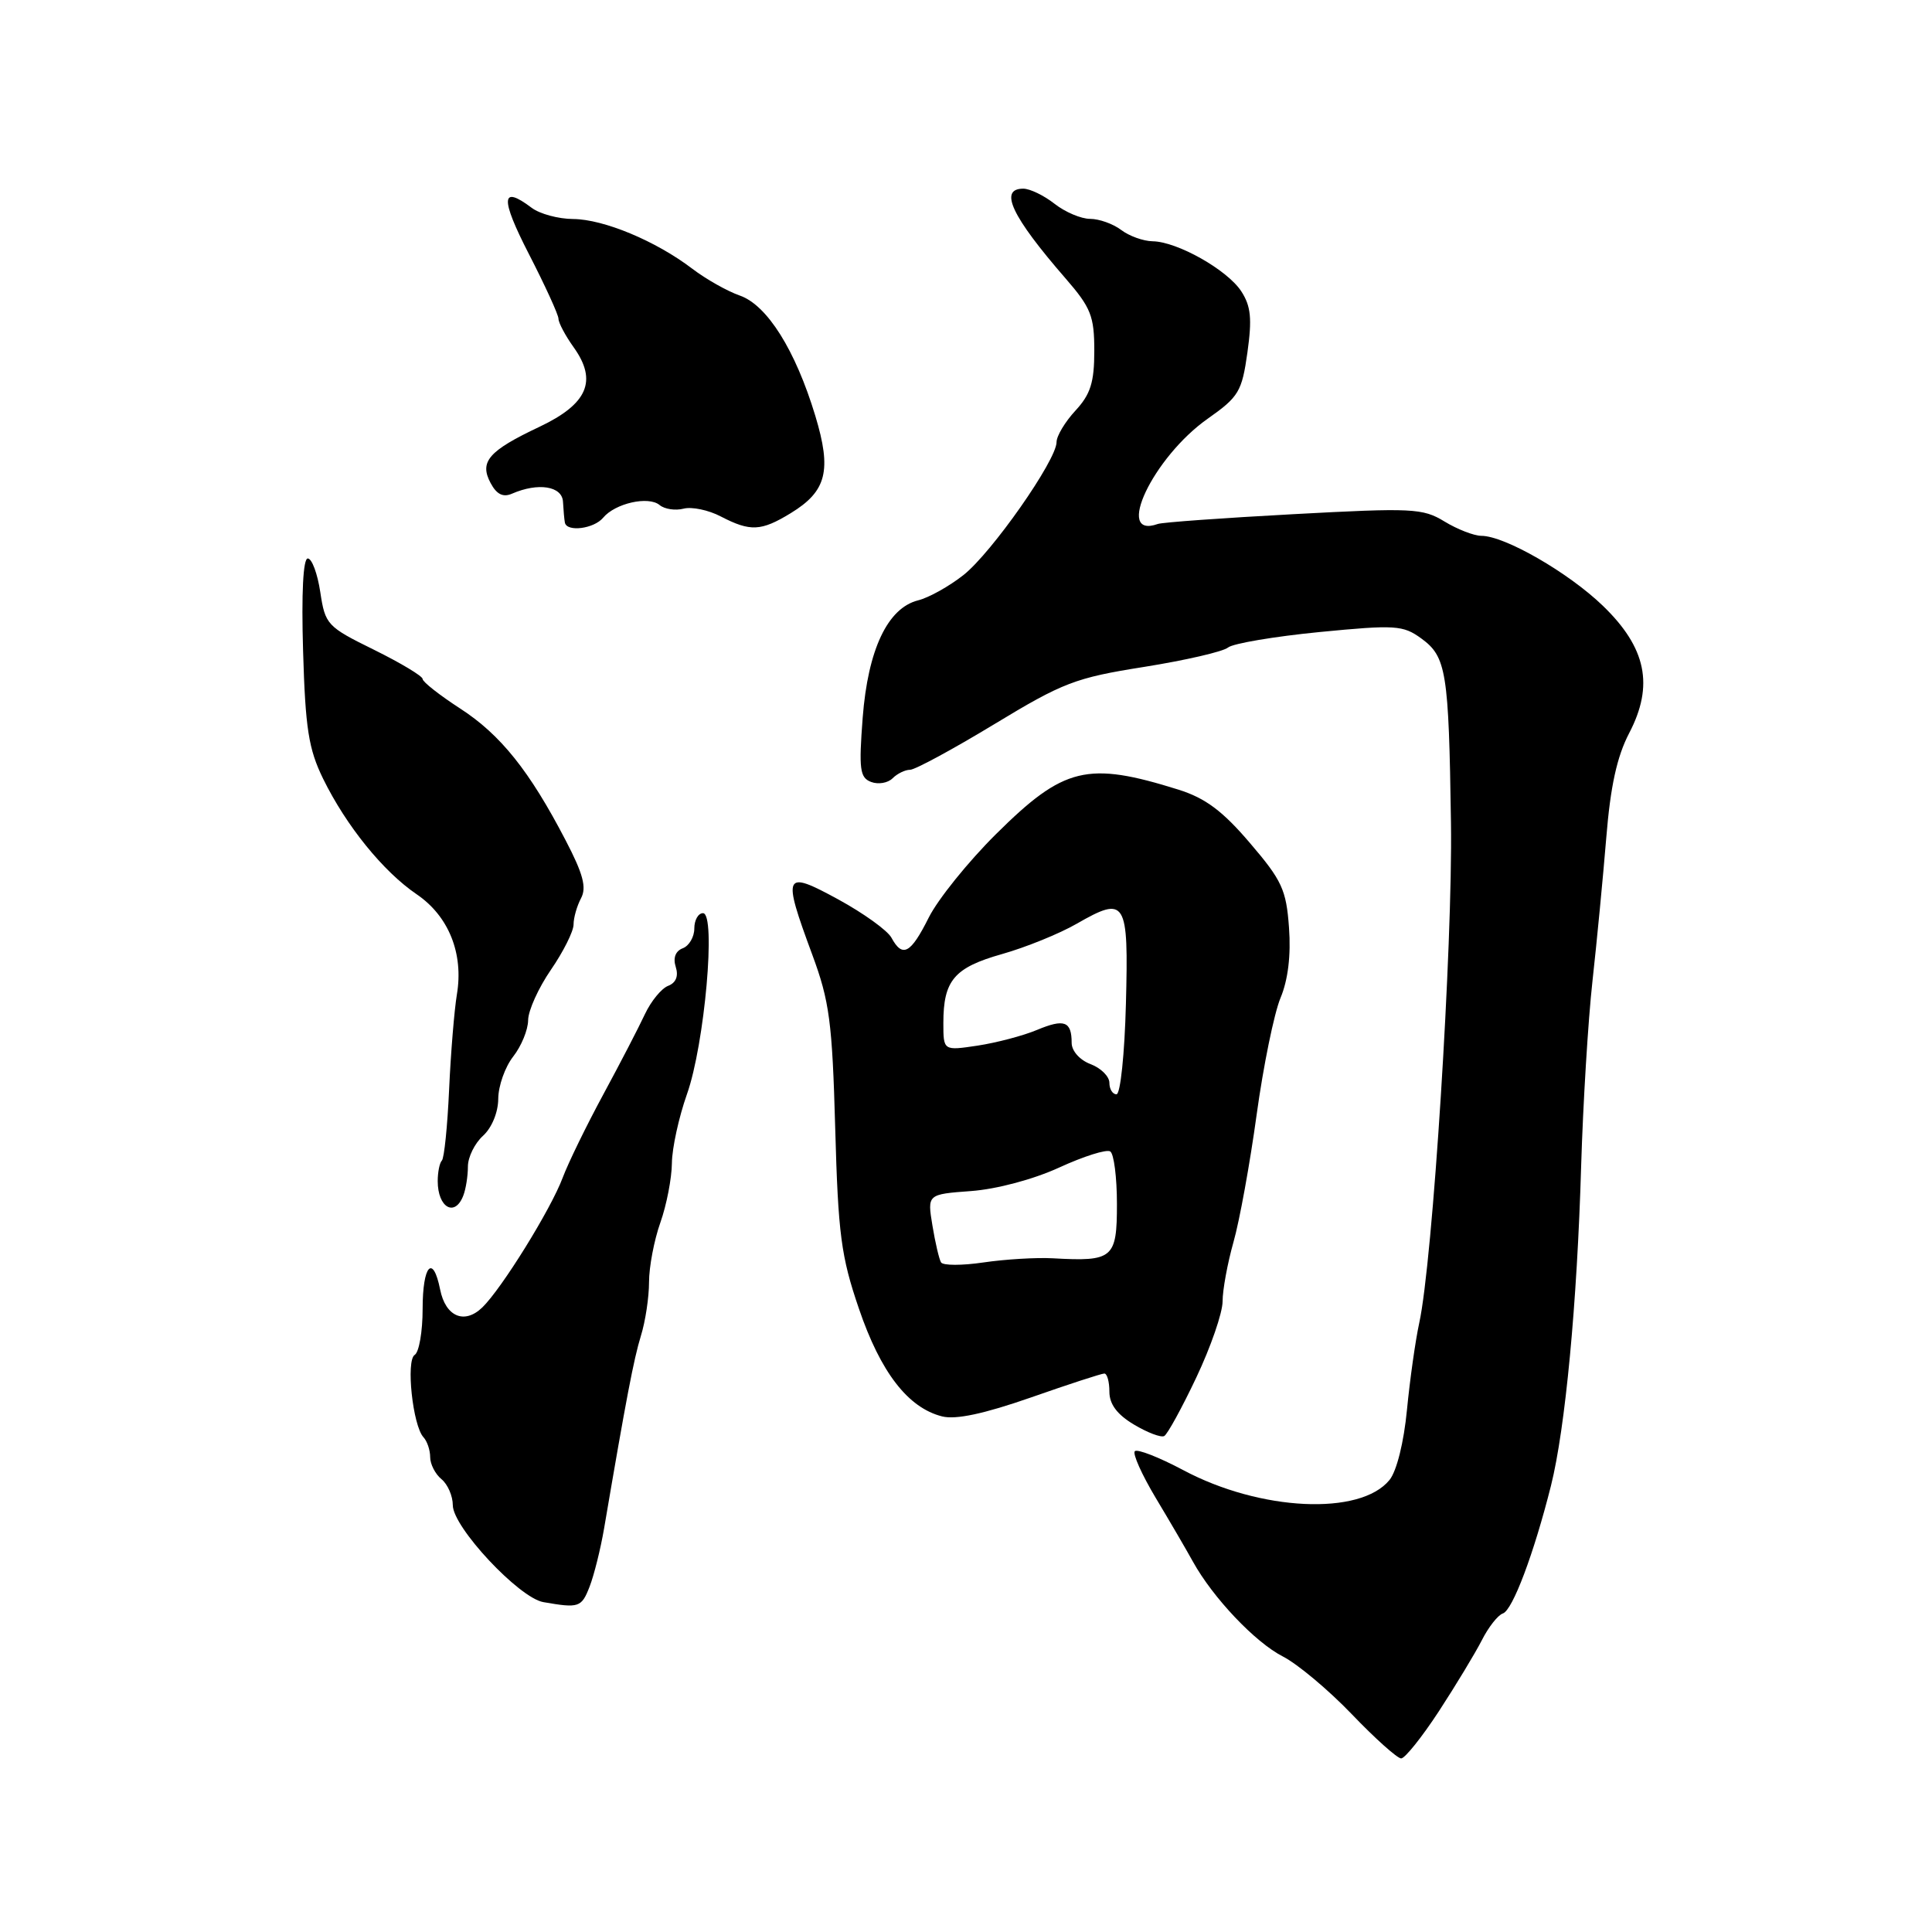<?xml version="1.0" encoding="UTF-8" standalone="no"?>
<!DOCTYPE svg PUBLIC "-//W3C//DTD SVG 1.1//EN" "http://www.w3.org/Graphics/SVG/1.1/DTD/svg11.dtd" >
<svg xmlns="http://www.w3.org/2000/svg" xmlns:xlink="http://www.w3.org/1999/xlink" version="1.1" viewBox="0 0 256 256">
 <g >
 <path fill="currentColor"
d=" M 190.66 226.75 C 192.90 223.31 195.46 219.08 196.35 217.34 C 197.23 215.60 198.49 214.00 199.14 213.79 C 200.43 213.36 203.25 205.86 205.51 196.87 C 207.41 189.30 208.98 172.70 209.51 154.50 C 209.76 146.25 210.43 135.22 211.01 130.00 C 211.59 124.78 212.41 116.22 212.84 111.00 C 213.39 104.21 214.25 100.26 215.87 97.15 C 219.18 90.82 218.15 85.83 212.39 80.27 C 207.83 75.87 199.38 71.00 196.28 71.00 C 195.30 70.99 193.11 70.14 191.40 69.10 C 188.52 67.34 187.14 67.28 171.40 68.13 C 162.11 68.63 154.01 69.21 153.41 69.43 C 147.60 71.50 152.79 60.58 160.03 55.48 C 164.15 52.58 164.56 51.89 165.29 46.70 C 165.92 42.21 165.75 40.56 164.47 38.59 C 162.61 35.75 155.98 32.01 152.72 31.97 C 151.50 31.95 149.63 31.28 148.56 30.47 C 147.49 29.66 145.64 29.00 144.44 29.00 C 143.25 29.00 141.13 28.10 139.73 27.00 C 138.33 25.90 136.47 25.00 135.59 25.00 C 132.32 25.00 134.03 28.65 141.19 36.89 C 144.56 40.77 145.00 41.89 145.00 46.49 C 145.00 50.67 144.50 52.25 142.50 54.41 C 141.13 55.89 140.00 57.77 140.00 58.58 C 140.00 60.98 131.39 73.26 127.66 76.20 C 125.77 77.69 123.07 79.20 121.65 79.55 C 117.61 80.57 115.01 86.07 114.31 95.10 C 113.79 101.93 113.93 103.04 115.42 103.61 C 116.36 103.97 117.64 103.76 118.27 103.13 C 118.89 102.51 119.93 102.00 120.59 102.00 C 121.24 102.00 126.25 99.29 131.73 95.97 C 140.87 90.43 142.49 89.81 151.59 88.37 C 157.04 87.50 162.05 86.35 162.72 85.80 C 163.39 85.26 168.84 84.34 174.83 83.75 C 184.91 82.77 185.91 82.84 188.33 84.60 C 191.65 87.02 191.97 88.98 192.26 109.00 C 192.50 125.27 189.84 167.23 188.05 175.33 C 187.55 177.63 186.82 182.79 186.43 186.81 C 186.02 191.10 185.07 194.93 184.12 196.10 C 180.25 200.87 166.97 200.24 156.77 194.79 C 153.57 193.09 150.70 191.97 150.37 192.29 C 150.05 192.62 151.30 195.40 153.14 198.48 C 154.99 201.56 157.20 205.35 158.06 206.91 C 160.70 211.69 166.32 217.63 170.00 219.50 C 171.93 220.49 176.03 223.92 179.12 227.14 C 182.21 230.37 185.16 233.00 185.66 233.00 C 186.16 233.00 188.41 230.19 190.66 226.75 Z  M 78.12 210.25 C 78.71 208.74 79.58 205.25 80.05 202.50 C 82.99 185.22 83.97 180.12 84.92 177.01 C 85.52 175.09 86.00 171.88 86.00 169.88 C 86.00 167.89 86.67 164.34 87.50 162.00 C 88.33 159.66 89.01 156.12 89.03 154.12 C 89.05 152.13 89.95 148.03 91.02 145.00 C 93.37 138.41 94.91 121.00 93.15 121.00 C 92.52 121.00 92.00 121.91 92.00 123.03 C 92.00 124.15 91.31 125.33 90.47 125.65 C 89.50 126.02 89.16 126.93 89.54 128.12 C 89.93 129.34 89.57 130.23 88.53 130.63 C 87.65 130.97 86.27 132.65 85.46 134.37 C 84.66 136.09 82.18 140.88 79.95 145.00 C 77.72 149.12 75.29 154.10 74.56 156.05 C 72.99 160.25 66.47 170.76 63.91 173.24 C 61.54 175.53 59.04 174.47 58.32 170.87 C 57.37 166.12 56.00 167.63 56.00 173.44 C 56.00 176.43 55.53 179.17 54.95 179.53 C 53.77 180.26 54.69 188.92 56.12 190.45 C 56.60 190.97 57.00 192.15 57.00 193.08 C 57.00 194.00 57.67 195.32 58.50 196.00 C 59.33 196.68 60.00 198.24 60.00 199.45 C 60.00 202.35 68.77 211.73 72.00 212.29 C 76.71 213.11 77.05 213.00 78.12 210.25 Z  M 158.52 182.52 C 160.43 178.49 162.00 173.95 162.00 172.43 C 162.00 170.92 162.65 167.39 163.44 164.59 C 164.24 161.79 165.62 154.20 166.51 147.71 C 167.40 141.23 168.83 134.27 169.67 132.24 C 170.67 129.86 171.07 126.58 170.80 122.92 C 170.44 117.90 169.87 116.66 165.62 111.70 C 162.01 107.46 159.72 105.76 156.18 104.64 C 144.07 100.85 140.97 101.60 131.98 110.52 C 128.28 114.19 124.27 119.17 123.06 121.59 C 120.67 126.37 119.59 126.96 118.12 124.25 C 117.60 123.29 114.43 121.01 111.08 119.18 C 103.85 115.24 103.63 115.69 107.63 126.50 C 109.91 132.66 110.28 135.41 110.67 149.50 C 111.06 163.54 111.44 166.47 113.81 173.40 C 116.68 181.83 120.31 186.54 124.83 187.68 C 126.65 188.14 130.38 187.34 136.58 185.18 C 141.57 183.43 145.96 182.00 146.33 182.00 C 146.70 182.00 147.00 183.08 147.00 184.41 C 147.00 186.06 148.02 187.43 150.25 188.76 C 152.04 189.83 153.85 190.52 154.27 190.28 C 154.69 190.05 156.61 186.56 158.52 182.52 Z  M 61.39 158.42 C 61.73 157.55 62.00 155.82 62.00 154.57 C 62.00 153.33 62.90 151.50 64.00 150.50 C 65.16 149.45 66.01 147.40 66.02 145.60 C 66.03 143.89 66.92 141.38 68.00 140.00 C 69.08 138.62 69.97 136.46 69.98 135.18 C 69.99 133.90 71.35 130.90 73.00 128.50 C 74.65 126.10 76.00 123.40 76.00 122.50 C 76.00 121.60 76.45 120.04 76.99 119.02 C 77.75 117.60 77.27 115.79 74.94 111.33 C 70.16 102.14 66.33 97.35 60.97 93.88 C 58.24 92.11 56.00 90.35 56.00 89.97 C 56.00 89.59 53.10 87.85 49.56 86.10 C 43.34 83.04 43.09 82.77 42.44 78.46 C 42.07 76.01 41.33 74.00 40.78 74.00 C 40.17 74.00 39.93 78.59 40.16 86.25 C 40.46 96.53 40.89 99.25 42.81 103.18 C 45.88 109.44 50.78 115.48 55.20 118.49 C 59.46 121.38 61.45 126.35 60.54 131.77 C 60.20 133.82 59.73 139.49 59.51 144.36 C 59.29 149.24 58.86 153.47 58.55 153.78 C 58.25 154.08 58.00 155.31 58.00 156.50 C 58.00 160.03 60.28 161.32 61.39 158.42 Z  M 79.92 68.60 C 81.51 66.69 85.92 65.69 87.40 66.92 C 88.06 67.47 89.49 67.68 90.58 67.40 C 91.66 67.12 93.89 67.58 95.52 68.44 C 99.42 70.46 100.84 70.40 104.77 68.00 C 109.54 65.09 110.23 62.36 108.03 55.09 C 105.39 46.38 101.65 40.42 98.02 39.16 C 96.36 38.58 93.53 36.98 91.72 35.60 C 86.90 31.93 80.00 29.05 75.94 29.02 C 73.98 29.01 71.51 28.34 70.44 27.53 C 66.37 24.46 66.27 26.24 70.07 33.64 C 72.23 37.84 74.00 41.71 74.00 42.23 C 74.00 42.76 74.91 44.48 76.03 46.04 C 79.19 50.47 77.86 53.53 71.49 56.55 C 64.73 59.74 63.49 61.18 65.01 64.01 C 65.80 65.50 66.66 65.93 67.83 65.42 C 71.32 63.90 74.50 64.41 74.60 66.50 C 74.66 67.60 74.77 68.84 74.85 69.25 C 75.11 70.53 78.70 70.07 79.92 68.60 Z  M 124.69 167.27 C 124.44 166.85 123.92 164.64 123.55 162.38 C 122.87 158.25 122.87 158.25 128.68 157.82 C 132.07 157.57 136.94 156.27 140.36 154.70 C 143.58 153.22 146.61 152.26 147.11 152.57 C 147.60 152.87 148.00 156.01 148.00 159.54 C 148.00 166.75 147.49 167.18 139.50 166.73 C 137.30 166.61 133.17 166.86 130.32 167.28 C 127.48 167.70 124.94 167.70 124.69 167.27 Z  M 147.00 143.48 C 147.00 142.64 145.88 141.52 144.50 141.00 C 143.07 140.46 142.00 139.25 142.00 138.19 C 142.00 135.32 141.03 134.96 137.41 136.47 C 135.58 137.24 132.03 138.17 129.54 138.55 C 125.00 139.23 125.00 139.23 125.00 135.55 C 125.00 129.90 126.44 128.21 132.77 126.42 C 135.92 125.53 140.38 123.72 142.67 122.40 C 149.19 118.66 149.55 119.24 149.19 133.01 C 149.02 139.62 148.46 145.00 147.94 145.00 C 147.42 145.00 147.00 144.31 147.00 143.48 Z "/>
</g>
</svg>
